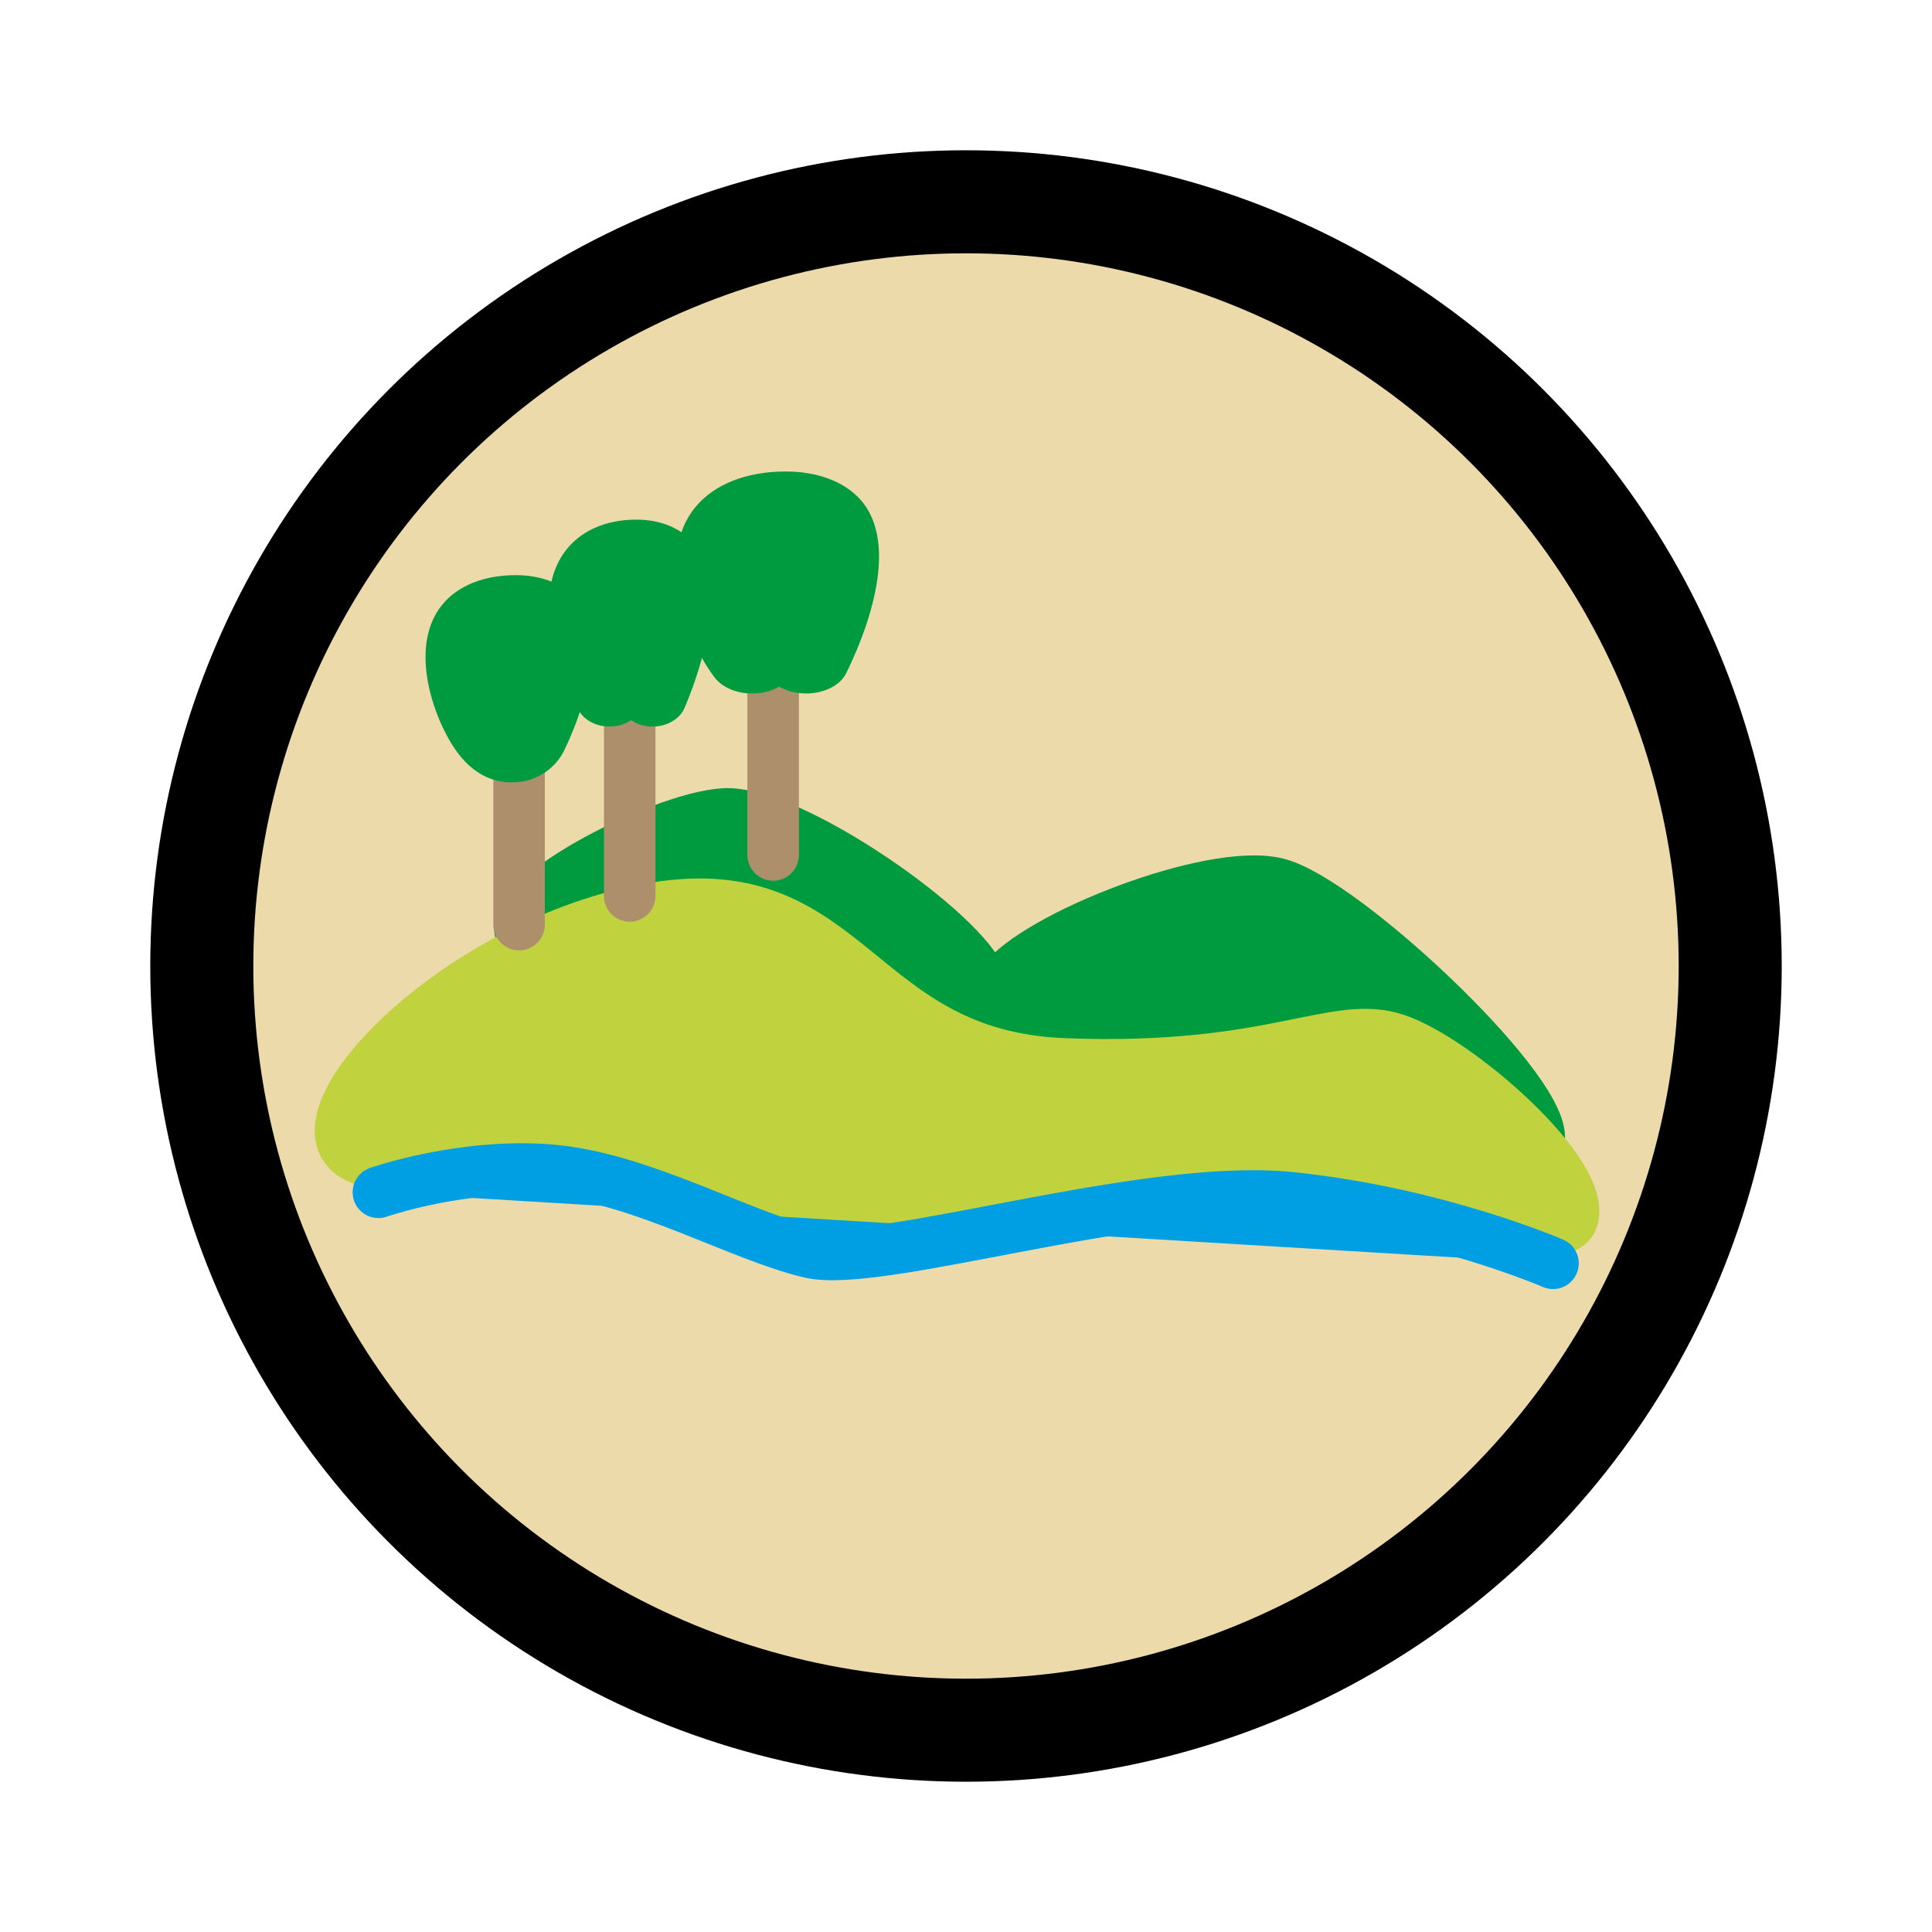 <?xml version="1.0" encoding="utf-8"?>
<!-- Generator: Adobe Illustrator 16.0.0, SVG Export Plug-In . SVG Version: 6.00 Build 0)  -->
<!DOCTYPE svg PUBLIC "-//W3C//DTD SVG 1.1//EN" "http://www.w3.org/Graphics/SVG/1.1/DTD/svg11.dtd">
<svg version="1.1" id="Ebene_1" xmlns="http://www.w3.org/2000/svg" xmlns:xlink="http://www.w3.org/1999/xlink" x="0px" y="0px"
	 width="150px" height="150px" viewBox="0 0 150 150" enable-background="new 0 0 150 150" xml:space="preserve">
<g>
	<path fill="none" stroke="#072172" stroke-width="4" stroke-miterlimit="10" d="M44.312,32.667"/>
	<path fill="none" stroke="#072172" stroke-width="4" stroke-miterlimit="10" d="M32.645,49.667"/>
	<path fill="none" stroke="#072172" stroke-width="4" stroke-miterlimit="10" d="M40.312,59"/>
	<path fill="none" stroke="#072172" stroke-width="4" stroke-miterlimit="10" d="M38.312,68.667"/>
	<path fill="none" stroke="#072172" stroke-width="4" stroke-miterlimit="10" d="M35.978,80.333"/>
	<path fill="none" stroke="#072172" stroke-width="4" stroke-miterlimit="10" d="M124.645,95.667"/>
	<path fill="none" stroke="#072172" stroke-width="4" stroke-miterlimit="10" d="M47.312,95.667"/>
	<path fill="none" stroke="#072172" stroke-width="4" stroke-miterlimit="10" d="M121.645,104"/>
	<path fill="none" stroke="#072172" stroke-width="4" stroke-miterlimit="10" d="M38.312,104"/>
	<rect x="52.485" y="56.18" fill="none" width="45.695" height="26.309"/>
	<path fill="none" stroke="#072172" stroke-width="4" stroke-miterlimit="10" d="M106.333,32.667"/>
	<path fill="none" stroke="#072172" stroke-width="4" stroke-miterlimit="10" d="M38.667,32.667"/>
	<path fill="none" stroke="#072172" stroke-width="4" stroke-miterlimit="10" d="M115.333,49.667"/>
	<path fill="none" stroke="#072172" stroke-width="4" stroke-miterlimit="10" d="M27,49.667"/>
	<path fill="none" stroke="#072172" stroke-width="4" stroke-miterlimit="10" d="M116,59"/>
	<path fill="none" stroke="#072172" stroke-width="4" stroke-miterlimit="10" d="M34.667,59"/>
	<path fill="none" stroke="#072172" stroke-width="4" stroke-miterlimit="10" d="M112,68.667"/>
	<path fill="none" stroke="#072172" stroke-width="4" stroke-miterlimit="10" d="M32.667,68.667"/>
	<path fill="none" stroke="#072172" stroke-width="4" stroke-miterlimit="10" d="M114.667,80.333"/>
	<path fill="none" stroke="#072172" stroke-width="4" stroke-miterlimit="10" d="M30.333,80.333"/>
	<path fill="none" stroke="#072172" stroke-width="4" stroke-miterlimit="10" d="M119,95.667"/>
	<path fill="none" stroke="#072172" stroke-width="4" stroke-miterlimit="10" d="M41.667,95.667"/>
	<path fill="none" stroke="#072172" stroke-width="4" stroke-miterlimit="10" d="M116,104"/>
	<path fill="none" stroke="#072172" stroke-width="4" stroke-miterlimit="10" d="M32.667,104"/>
	<circle fill="#EDDAAB" stroke="#000000" stroke-width="8" stroke-miterlimit="10" cx="75" cy="75" r="59.333"/>
	<path fill="#009B3E" stroke="#009B3E" stroke-width="4" stroke-linecap="round" stroke-miterlimit="10" d="M77.84,76.239
		c2.545-3.499,16.225-8.907,21.314-7.635s20.359,15.588,20.359,19.724c0,4.135-31.494,0-31.494,0S75.295,79.739,77.84,76.239z"/>
	<path fill="#009B3E" stroke="#009B3E" stroke-width="4" stroke-linecap="round" stroke-miterlimit="10" d="M40.621,72.74
		c-2.228-2.545,10.498-9.226,15.588-9.543c5.09-0.318,18.769,9.225,20.042,13.042c1.271,3.818-7.635,4.136-7.635,4.136
		S42.847,75.285,40.621,72.74z"/>
	<path fill="#C0D23E" stroke="#C0D23E" stroke-width="4" stroke-linecap="round" stroke-miterlimit="10" d="M27.895,89.918
		c6.045,2.545,15.588-1.272,15.588-1.272l20.996,5.408l32.449-3.181c0,0,23.858,7.317,25.131,3.817s-8.907-12.407-13.68-13.997
		c-4.771-1.591-9.543,2.545-25.768,1.909C66.388,81.966,66.07,67.968,50.8,70.513S21.852,87.374,27.895,89.918z"/>
	<path fill="#009FE3" stroke="#009FE3" stroke-width="4" stroke-linecap="round" stroke-miterlimit="10" d="M29.379,92.57
		c0,0,6.682-2.333,13.574-1.697s14.527,5.09,19.936,6.362s25.959-5.415,37.326-4.242s20.359,5.09,20.359,5.09"/>
	
		<line fill="none" stroke="#AD8F6C" stroke-width="4" stroke-linecap="round" stroke-miterlimit="10" x1="40.302" y1="58.425" x2="40.302" y2="71.786"/>
	
		<line fill="none" stroke="#AD8F6C" stroke-width="4" stroke-linecap="round" stroke-miterlimit="10" x1="48.891" y1="55.88" x2="48.891" y2="69.559"/>
	
		<line fill="none" stroke="#AD8F6C" stroke-width="4" stroke-linecap="round" stroke-miterlimit="10" x1="60.026" y1="51.426" x2="60.026" y2="66.378"/>
	<path fill="#009B3E" d="M66.601,38.581c-1.271-1.272-3.257-1.974-5.587-1.974c-3.047,0-5.534,0.973-7.004,2.741
		c-3.248,3.904-0.617,10.587,1.514,13.298c0.601,0.765,1.721,1.197,2.878,1.197c0.54,0,1.088-0.095,1.595-0.293
		c0.178-0.071,0.345-0.15,0.494-0.239c0.291,0.169,0.628,0.306,1.001,0.398c1.713,0.428,3.591-0.207,4.193-1.419
		C66.827,50.001,70.27,42.248,66.601,38.581z"/>
	<path fill="#009B3E" d="M44.616,46.351c-1.044-1.094-2.672-1.696-4.582-1.696c-2.5,0-4.54,0.836-5.746,2.355
		c-2.663,3.354-0.506,9.101,1.241,11.432c1.144,1.527,2.559,2.301,4.202,2.301c0.001,0,0.001,0,0.001,0
		c2.183,0,3.576-1.364,4.133-2.607C44.801,56.168,47.625,49.503,44.616,46.351z"/>
	<path fill="#009B3E" d="M53.878,42.182c-1.018-1.186-2.605-1.839-4.468-1.839c-2.439,0-4.43,0.908-5.605,2.555
		c-2.597,3.64-0.491,9.87,1.214,12.396c0.481,0.713,1.376,1.116,2.302,1.116c0.434,0,0.87-0.088,1.276-0.274
		c0.142-0.065,0.274-0.14,0.395-0.222c0.233,0.158,0.501,0.285,0.801,0.372c1.368,0.399,2.873-0.194,3.354-1.323
		C54.061,52.827,56.813,45.6,53.878,42.182z"/>
	<g>
		<g>
			<path fill="#009B3E" d="M37.704,49.385c1.078,0,2.296-0.105,2.997,0.874c0.031-0.06,0.062-0.12,0.093-0.179
				c-0.643,0.628-1.274,1.091-2.126,1.381c0.401,0.042,0.802,0.084,1.203,0.126c0.542-0.613,1.029-1.69,1.093-2.512
				c0.02-0.247-1.888-0.045-1.932,0.518c-0.027,0.34-0.206,0.698-0.331,1.01c-0.147,0.368-0.309,0.842-0.576,1.144
				c-0.438,0.496,1.057,0.176,1.203,0.126c1.239-0.422,2.272-1.035,3.21-1.952c0.064-0.044,0.096-0.104,0.093-0.179
				c-0.857-1.199-2.335-1.125-3.671-1.126c-0.462,0-0.97,0.124-1.366,0.366C37.29,49.169,37.332,49.385,37.704,49.385L37.704,49.385
				z"/>
		</g>
	</g>
</g>
</svg>
